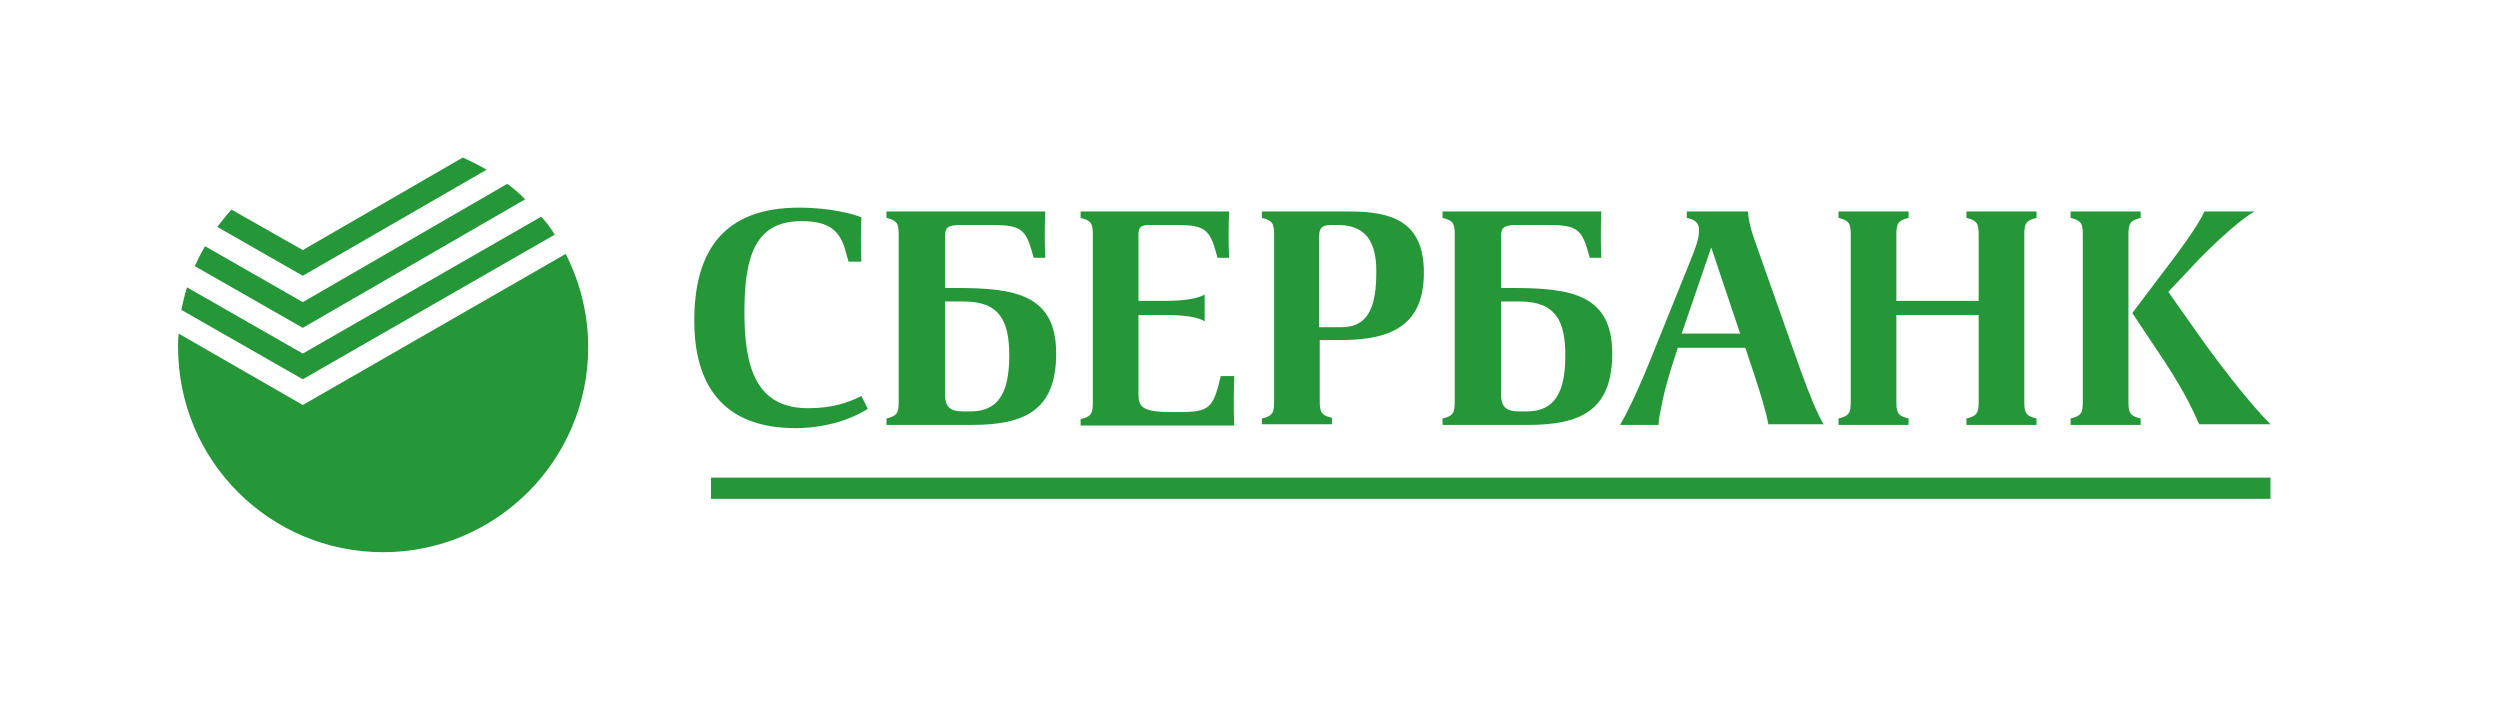 <?xml version="1.0" encoding="utf-8"?>
<!-- Generator: Adobe Illustrator 22.1.0, SVG Export Plug-In . SVG Version: 6.00 Build 0)  -->
<svg version="1.1" id="Layer_1" xmlns="http://www.w3.org/2000/svg" xmlns:xlink="http://www.w3.org/1999/xlink" x="0px" y="0px"
	 viewBox="0 0 388.9 111.3" style="enable-background:new 0 0 388.9 111.3;" xml:space="preserve">
<style type="text/css">
	.st0{fill:#FFFFFF;}
	.st1{fill:#259738;}
</style>
<rect class="st0" width="388.9" height="111.3"/>
<g>
	<g>
		<g>
			<g>
				<g>
					<g>
						<path class="st1" d="M134,61.6l1,2c-3,1.9-7.1,3-11.3,3c-9.9,0-15.7-5.3-15.7-16.7c0-10.9,4.6-17.6,16.3-17.6
							c5.2,0,8.7,1.1,9.7,1.5c-0.1,2.2-0.1,4.7,0,6.9H132l-0.6-2.1c-0.8-2.5-2.2-4.2-6.7-4.2c-7.1,0-8.9,5.2-8.9,14.2
							c0,8.5,1.8,14.9,9.9,14.9C129.6,63.5,132,62.6,134,61.6z M149.4,35c-2.1,0-2.4,0.5-2.4,1.9v7.9h1.8c9.1,0,15.5,1,15.5,10.2
							c0,8.9-5,11.1-13.1,11.1h-13.3v-1c1.7-0.4,1.9-0.9,1.9-2.7V36.6c0-1.8-0.2-2.3-1.9-2.7v-1h24.7c-0.1,2.4-0.1,4.8,0,7.2h-1.8
							l-0.4-1.4c-1-3.4-2.2-3.7-6.5-3.7H149.4z M151,64c4.3,0,6-2.9,6-8.7c0-5.4-1.5-8.4-7.1-8.4h-2.9v14.2c0,2.1,0.6,2.9,2.9,2.9
							H151z M178.8,35c-1.4,0-1.7,0.4-1.7,1.5v10.3h4.4c1.8,0,4.7-0.2,5.9-1V50c-1.1-0.8-4-1-5.9-1h-4.4v12.4c0,2,0.8,2.7,5.2,2.7
							h0.9c4.3,0,5.4-0.3,6.4-4.4l0.3-1.2h2.1c-0.1,2.6-0.1,5.2,0,7.7h-23.9v-1c1.7-0.4,1.9-0.9,1.9-2.7V36.6c0-1.8-0.2-2.3-1.9-2.7
							v-1h23.1c-0.1,2.4-0.1,4.8,0,7.2h-1.8l-0.4-1.4c-1-3.4-2.2-3.7-6.5-3.7H178.8z M196.3,66.1v-1c1.7-0.4,1.9-0.9,1.9-2.7V36.6
							c0-1.8-0.2-2.3-1.9-2.7v-1H210c6.6,0,11.5,1.6,11.5,9.5c0,8.1-4.9,10.5-12.9,10.5h-3.3v9.4c0,1.8,0.2,2.3,1.9,2.7v1H196.3z
							 M208.7,50.9c4.4,0,5.4-3.6,5.4-8.7c0-4.4-1.5-7.2-6-7.2h-0.8c-1.4,0-2.1,0.2-2.1,1.8l0,14.1H208.7z M235.9,35
							c-2.1,0-2.4,0.5-2.4,1.9v7.9h1.8c9.1,0,15.5,1,15.5,10.2c0,8.9-5,11.1-13.1,11.1h-13.3v-1c1.7-0.4,1.9-0.9,1.9-2.7V36.6
							c0-1.8-0.2-2.3-1.9-2.7v-1h24.7c-0.1,2.4-0.1,4.8,0,7.2h-1.8l-0.4-1.4c-1-3.4-2.2-3.7-6.5-3.7H235.9z M237.5,64
							c4.3,0,6-2.9,6-8.7c0-5.4-1.5-8.4-7.1-8.4h-2.9v14.2c0,2.1,0.6,2.9,2.9,2.9H237.5z M275.1,66.1c-0.3-1.8-1.3-5.1-2.2-7.8
							l-1.4-4.2h-10.5c-1.1,3.3-1.9,6-2.3,7.9c-0.4,1.9-0.7,3.3-0.7,4.1h-6c0.8-1.3,2.3-4.2,4.6-9.8l6.1-15.1
							c1.4-3.4,1.6-4.4,1.6-5.4c0-0.7-0.2-1.6-1.9-1.9v-1h9.5c0.1,1,0.2,2.1,1.2,4.9l7,19.8c1.4,3.9,2.8,7.2,3.6,8.4H275.1z
							 M270.7,51.9l-4.5-13.4l-4.6,13.4H270.7z M307.8,49H295v13.4c0,1.8,0.2,2.3,1.9,2.7v1H286v-1c1.7-0.4,1.9-0.9,1.9-2.7V36.6
							c0-1.8-0.2-2.3-1.9-2.7v-1h10.9v1c-1.7,0.4-1.9,0.9-1.9,2.7v10.2h12.8V36.6c0-1.8-0.2-2.3-1.9-2.7v-1h10.9v1
							c-1.7,0.4-1.9,0.9-1.9,2.7v25.8c0,1.8,0.2,2.3,1.9,2.7v1h-10.9v-1c1.7-0.4,1.9-0.9,1.9-2.7V49z M324,36.6
							c0-1.8-0.2-2.3-1.9-2.7v-1H333v1c-1.7,0.4-1.9,0.9-1.9,2.7v25.8c0,1.8,0.2,2.3,1.9,2.7v1h-10.9v-1c1.7-0.4,1.9-0.9,1.9-2.7
							V36.6z M341.6,51.5c2.3,3.3,7.7,10.6,11.6,14.5h-11.1c-0.8-1.8-2-4.6-5.4-9.8l-5-7.5L336,43c2.6-3.4,6-7.9,6.9-10.1h7.8v0
							c-3.1,1.8-8.4,7.1-9.9,8.8l-3.5,3.7L341.6,51.5z"/>
					</g>
					<rect x="110.6" y="74.3" class="st1" width="242.6" height="3.3"/>
				</g>
			</g>
		</g>
		<path class="st1" d="M91.5,54c0,17.6-14.3,31.9-31.9,31.9C42,85.9,27.7,71.7,27.7,54c0-0.7,0-1.4,0.1-2.1L47.1,63L88,39.5
			C90.2,43.8,91.5,48.8,91.5,54z M47.1,55l-18-10.3c-0.4,1.1-0.6,2.3-0.9,3.5L47.1,59l39.2-22.5c-0.6-1-1.3-1.9-2.1-2.8L47.1,55z
			 M81.7,31c-0.9-0.9-1.8-1.7-2.8-2.4L47.1,47l-15.2-8.7c-0.6,1-1.1,2-1.6,3.1L47.1,51L81.7,31z M47.1,42.9l28.6-16.5
			c-1.2-0.7-2.4-1.3-3.7-1.9L47.1,38.9L36,32.6c-0.8,0.9-1.5,1.8-2.2,2.7L47.1,42.9z"/>
	</g>
</g>
</svg>
